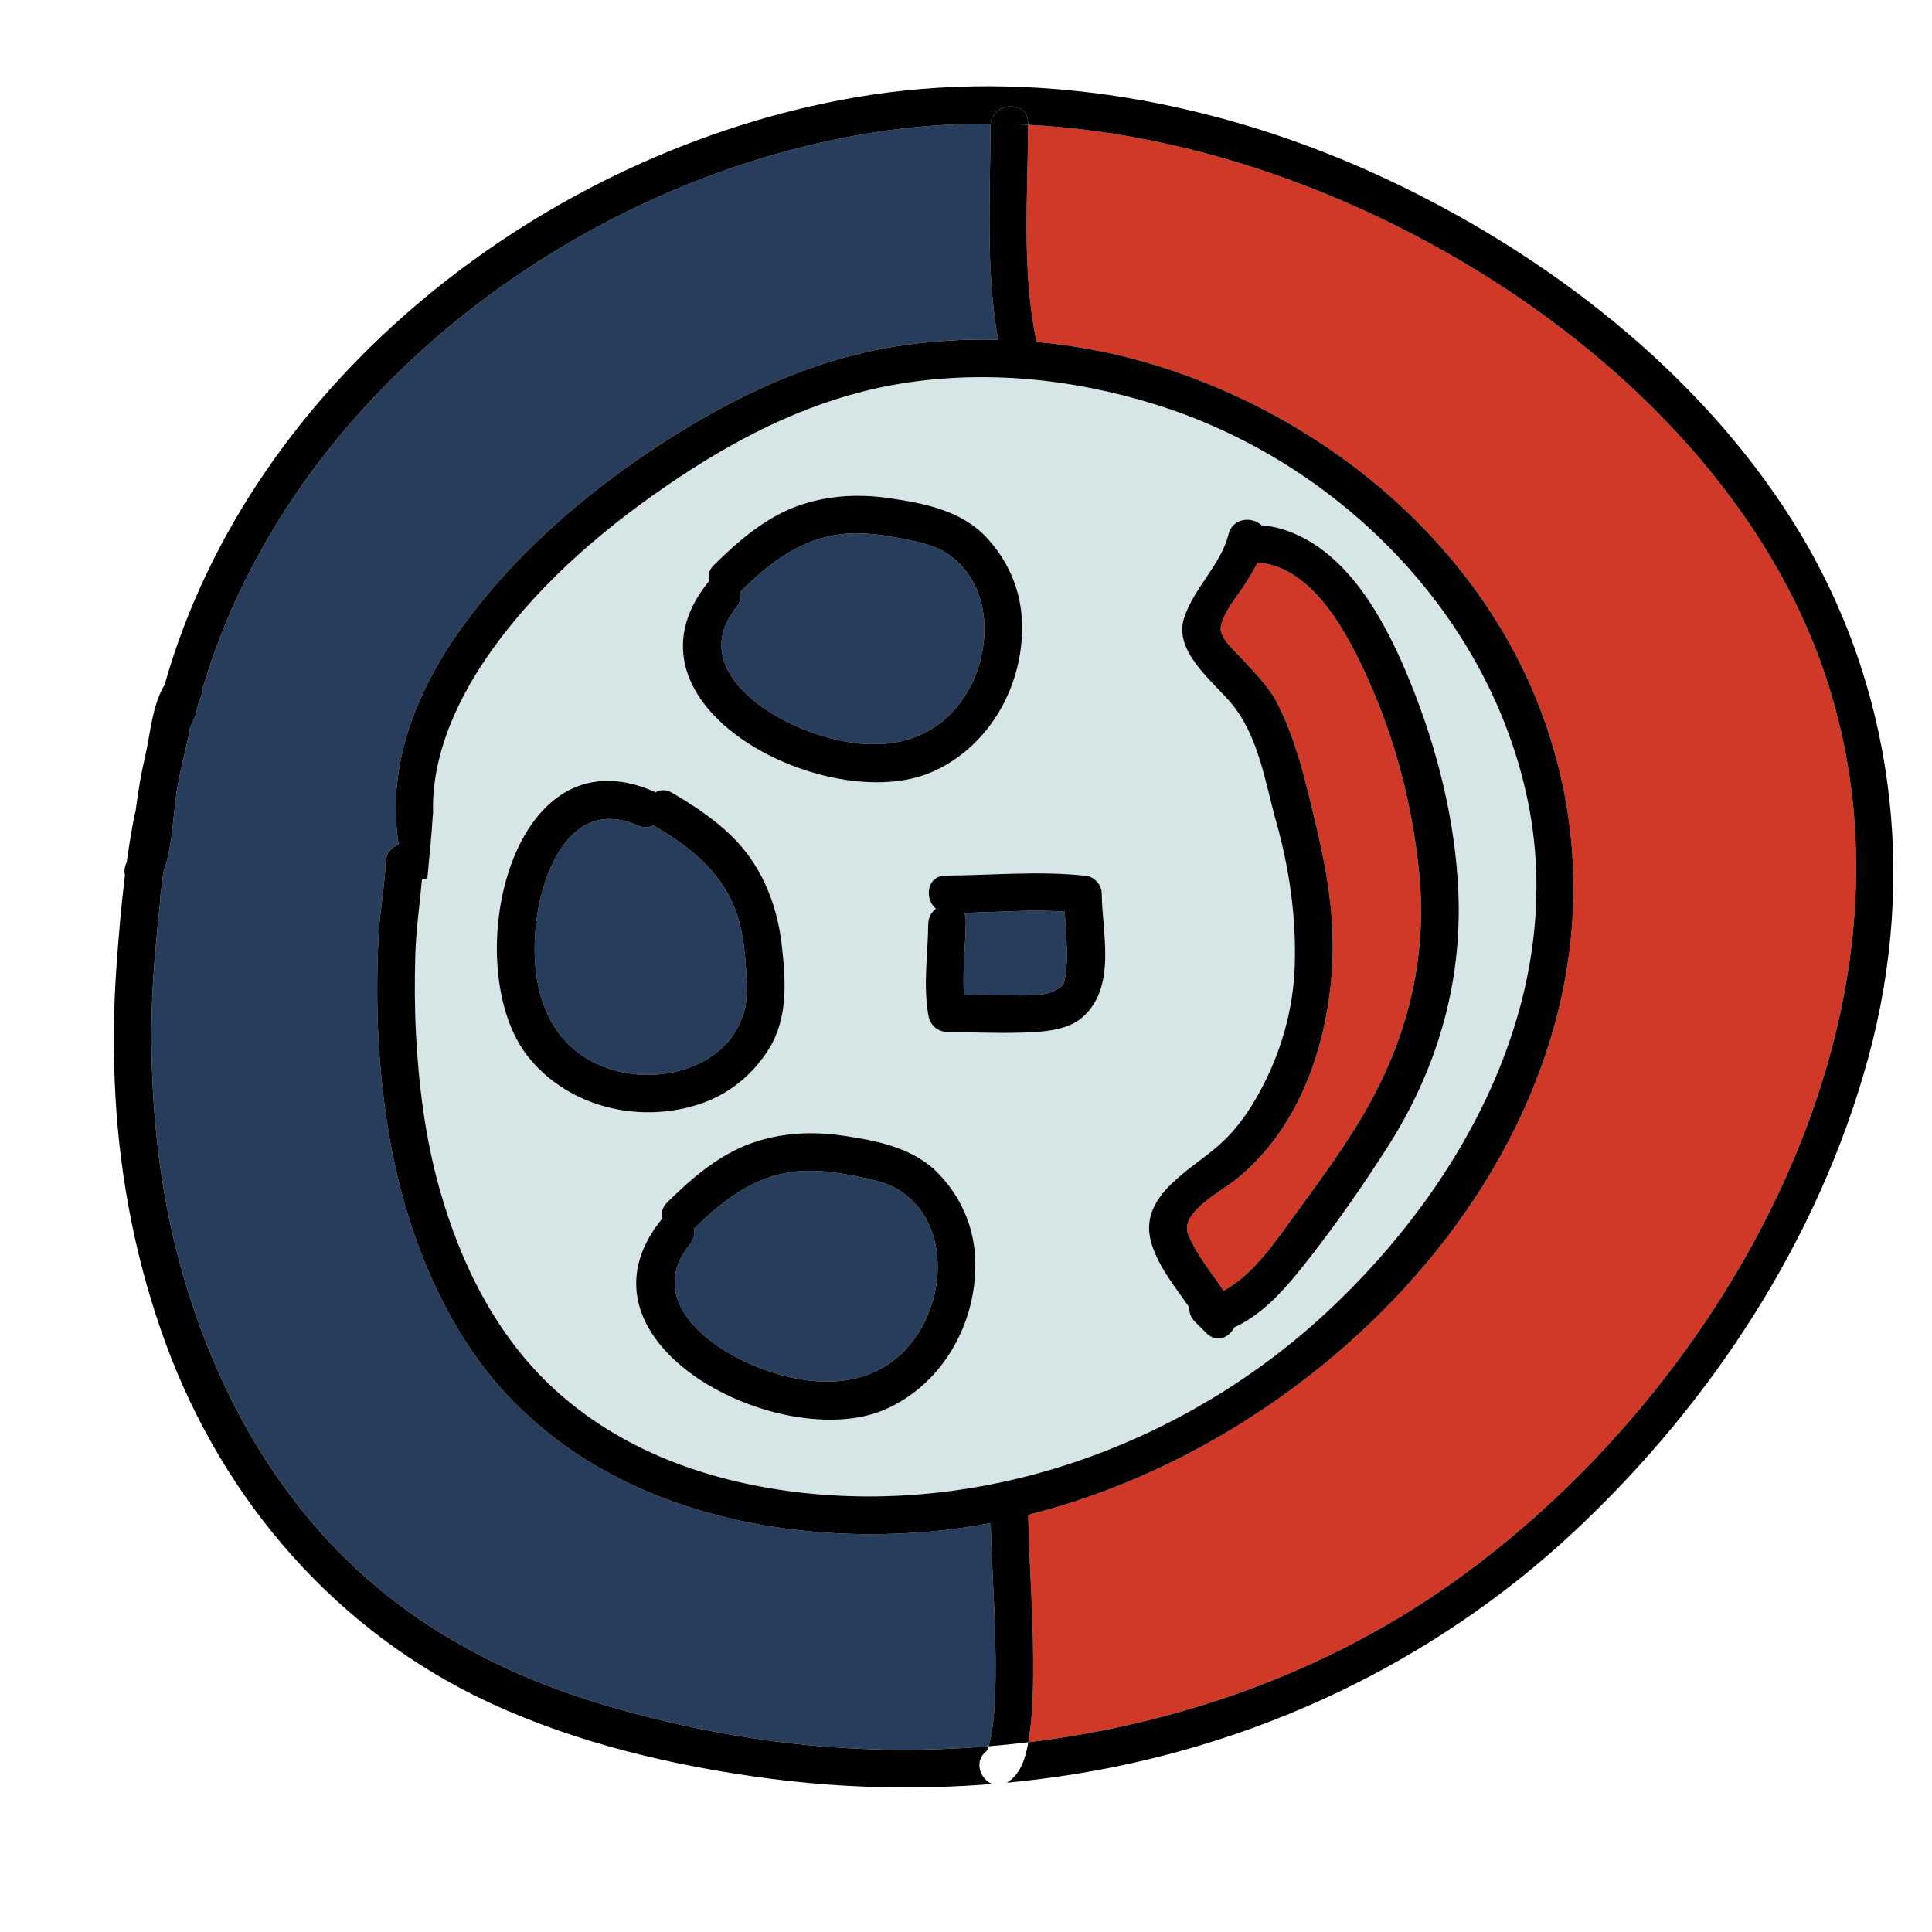 <?xml version="1.0" encoding="utf-8"?>
<!-- Generator: Adobe Illustrator 16.0.3, SVG Export Plug-In . SVG Version: 6.00 Build 0)  -->
<!DOCTYPE svg PUBLIC "-//W3C//DTD SVG 1.1//EN" "http://www.w3.org/Graphics/SVG/1.1/DTD/svg11.dtd">
<svg version="1.1" id="Layer_1" xmlns="http://www.w3.org/2000/svg" xmlns:xlink="http://www.w3.org/1999/xlink" x="0px" y="0px"
	 width="512px" height="512px" viewBox="0 0 512 512" style="enable-background:new 0 0 512 512;" xml:space="preserve">
<style type="text/css">
<![CDATA[
	.st0{fill:#14B6B9;}
	.st1{fill:#4B7BB2;}
	.st2{fill:#1E4384;}
	.st3{fill:#EF467F;}
	.st4{fill:#EF4823;}
	.st5{fill:#BCBCBC;}
	.st6{fill:#F26322;}
	.st7{fill:#F6851F;}
	.st8{fill:#283D5B;}
	.st9{fill:#2B8C5E;}
	.st10{fill:#FEBF10;}
	.st11{fill:none;}
	.st12{fill:#CBDB2D;}
	.st13{fill:#010101;}
	.st14{fill:#D03827;}
	.st15{fill:#3AB37C;}
	.st16{fill:#D6E5E5;}
]]>
</style>
<g>
	<g>
		<g>
			<path class="st8" d="M251.19,146.824c-3.445-2.334-7.209-3.067-11.19-3.885c-5.611-1.153-11.369-2.042-17.104-1.366
				c-10.582,1.247-18.794,7.466-26.183,14.758c-0.148,0.146-0.3,0.28-0.454,0.403c0.279,1.312,0.028,2.76-1.046,4.097
				c-11.869,14.775,4.988,27.51,18.148,32.627c14.962,5.818,31.978,6.178,41.924-8.362
				C263.075,173.707,263.636,155.257,251.19,146.824z"/>
		</g>
	</g>
	<g>
		<g>
			<path class="st14" d="M376.045,230.801c-1.777-17.272-6.169-34.36-13.239-50.242c-5.24-11.772-14.611-30.446-29.531-31.489
				c-0.98,1.973-2.139,3.863-3.345,5.738c-2.1,3.263-5.486,7.162-6.367,11.018c-0.695,3.044,3.596,6.584,5.438,8.621
				c3.177,3.513,6.899,7.079,9.146,11.297c5.504,10.336,8.108,22.448,10.805,33.758c2.771,11.617,4.72,23.595,4.145,35.578
				c-1.02,21.247-8.535,43.932-25.69,57.611c-3.614,2.882-14.872,8.717-12.536,14.418c2.244,5.477,6.093,10.047,9.393,14.929
				c7.65-3.99,13.688-12.943,18.444-19.467c6.259-8.588,12.689-17.252,18.119-26.389C372.809,276.024,378.46,254.28,376.045,230.801
				z"/>
		</g>
	</g>
	<g>
		<g>
			<path class="st8" d="M197.733,257.471c-0.324-5.719-0.941-11.512-3.064-16.883c-3.919-9.908-12.035-16.252-20.978-21.524
				c-0.18-0.106-0.347-0.218-0.506-0.336c-1.197,0.606-2.661,0.735-4.228,0.04c-17.324-7.684-25.312,11.874-26.884,25.907
				c-1.788,15.953,2.227,32.492,18.831,38.379c13.004,4.61,30.981,0.423,35.942-13.77
				C198.22,265.355,197.963,261.528,197.733,257.471z"/>
		</g>
	</g>
	<g>
		<g>
			<path class="st8" d="M238.798,315.748c-3.445-2.334-7.209-3.067-11.19-3.886c-5.611-1.153-11.369-2.042-17.104-1.366
				c-10.582,1.248-18.794,7.466-26.183,14.759c-0.148,0.146-0.3,0.279-0.454,0.403c0.279,1.312,0.028,2.76-1.046,4.097
				c-11.869,14.775,4.988,27.509,18.148,32.627c14.962,5.818,31.978,6.177,41.924-8.363
				C250.683,342.631,251.245,324.182,238.798,315.748z"/>
		</g>
	</g>
	<g>
		<g>
			<path class="st8" d="M282.719,251.528c-0.1-3.314-0.385-6.622-0.569-9.933c-8.868-0.584-17.763,0.105-26.649,0.344
				c0.303,0.607,0.477,1.337,0.465,2.201c-0.085,6.5-0.924,13.001-0.514,19.477c3.804,0.09,7.607,0.215,11.412,0.147
				c3.664-0.066,10.035,0.573,13.267-1.587c1.623-1.085,1.727-0.928,2.102-2.979C282.699,256.649,282.797,254.115,282.719,251.528z"
				/>
		</g>
	</g>
	<g>
		<g>
			<path class="st16" d="M404.459,210.274c-10.961-48.985-50.952-88.405-98.393-103.124c-22.383-6.945-46.258-9.306-69.421-5.125
				c-20.479,3.696-39.146,12.874-56.386,24.291c-18.534,12.273-36.119,27.005-49.267,45.077
				c-9.344,12.843-16.706,28.268-16.216,44.18c-0.029,0.134-0.058,0.269-0.067,0.417c-0.341,5.579-0.917,11.139-1.447,16.701
				c-0.464,0.199-0.949,0.342-1.44,0.406c-0.571,6.649-1.565,13.264-1.756,19.977c-0.199,7.017-0.188,14.045,0.185,21.056
				c0.734,13.78,2.482,27.6,6.225,40.909c5.57,19.81,15.007,38.943,30.341,53.033c17.627,16.196,40.326,24.355,63.838,27.289
				c51.002,6.362,103.457-12.779,140.875-47.534C388.76,313.247,416.102,262.302,404.459,210.274z M187.7,154.228
				c0.074-0.092,0.151-0.171,0.227-0.255c-0.384-1.364-0.096-2.893,1.273-4.244c6.406-6.323,13.538-12.514,22.134-15.625
				c7.834-2.835,16.171-3.292,24.384-2.081c9.182,1.354,18.937,3.226,25.607,10.292c5.506,5.832,8.915,13.27,9.446,21.324
				c1.113,16.876-7.973,33.984-23.722,40.921C219.702,216.605,161.229,187.182,187.7,154.228z M139.978,280.082
				c-18.653-23.345-5.204-87.407,33.435-70.269c0.107,0.048,0.204,0.102,0.305,0.154c1.22-0.721,2.771-0.835,4.429,0.143
				c7.754,4.571,15.565,9.877,20.776,17.389c4.749,6.845,7.328,14.786,8.263,23.035c1.045,9.223,1.736,19.131-3.383,27.39
				c-4.225,6.817-10.54,12.019-18.19,14.598C169.586,297.923,150.721,293.526,139.978,280.082z M234.657,373.484
				c-27.347,12.045-85.82-17.378-59.349-50.332c0.074-0.092,0.151-0.171,0.227-0.256c-0.384-1.364-0.096-2.893,1.273-4.244
				c6.406-6.323,13.538-12.513,22.134-15.624c7.834-2.835,16.171-3.292,24.384-2.081c9.182,1.354,18.937,3.226,25.607,10.292
				c5.506,5.832,8.915,13.269,9.446,21.324C259.492,349.439,250.406,366.547,234.657,373.484z M286.774,269.669
				c-4.217,3.652-11.318,3.857-16.589,4.008c-6.277,0.18-12.543-0.137-18.82-0.167c-2.926-0.015-4.885-1.743-5.371-4.602
				c-1.356-7.971-0.105-15.983,0-23.999c0.024-1.825,0.852-3.193,2.019-4.071c-3.074-2.628-2.473-8.769,2.583-8.8
				c12.475-0.078,24.888-1.318,37.337,0.078c2.084,0.234,4.006,2.447,4.032,4.523C292.101,247.465,296.01,261.669,286.774,269.669z
				 M367.411,304.464c-6.12,9.511-12.681,19.002-19.619,27.943c-5.534,7.132-12.144,15.53-20.694,19.359
				c-1.351,2.714-4.645,4.287-7.423,1.509c-1-1-2-2-2.999-3c-1.166-1.166-1.594-2.531-1.515-3.838
				c-3.589-5.153-7.646-10.079-9.729-16.021c-2.901-8.274,1.542-13.946,7.706-19.104c3.629-3.038,7.679-5.69,11.11-8.953
				c3.771-3.585,6.876-8.1,9.383-12.636c5.732-10.375,9.12-21.985,9.493-33.873c0.403-12.847-1.434-25.65-4.903-38.013
				c-2.993-10.663-4.697-22.958-12.081-31.651c-4.818-5.673-15.125-13.617-12.393-22.268c2.551-8.076,9.815-14.215,11.821-22.342
				c1.088-4.409,6.312-4.76,8.736-2.375c1.905,0.171,3.771,0.489,5.64,1.072c17.319,5.404,27.347,24.652,33.701,40.271
				c7.173,17.628,12.048,36.843,12.84,55.915C387.505,261,380.666,283.867,367.411,304.464z"/>
		</g>
	</g>
	<g>
		<g>
			<path class="st14" d="M475.772,159.648c-21.34-43.359-61.608-77.51-104.185-99.043c-30.639-15.498-64.69-25.74-99.125-27.54
				c-0.067,18.979-1.744,38.84,2.244,57.554c10.834,0.98,21.566,3.084,31.914,6.294c46.633,14.468,88.091,49.639,103.646,96.891
				c30.737,93.373-49.167,185.46-137.762,207.63c0.192,12.458,1.245,24.9,1.294,37.368c0.028,7.122,0.046,14.41-1.047,21.466
				c-0.074,0.475-0.153,0.96-0.239,1.449c39.875-4.825,78.604-18.48,111.641-41.728
				C462.646,364.758,521.763,253.092,475.772,159.648z"/>
		</g>
	</g>
	<g>
		<g>
			<path class="st8" d="M262.549,403.621c-5.244,0.992-10.503,1.748-15.759,2.224c-46.183,4.179-96.855-9.206-123.202-50.051
				c-11.422-17.708-17.957-38.053-21.089-58.798c-1.63-10.794-2.462-21.705-2.525-32.622c-0.033-5.699,0.08-11.4,0.398-17.092
				c0.35-6.259,1.589-12.499,1.827-18.726c0.093-2.447,1.622-4.073,3.455-4.788c-3.459-21.208,5.128-41.883,17.827-58.978
				c15.048-20.257,35.185-37.029,56.594-50.22c17.705-10.909,36.499-19.458,57.173-22.751c8.983-1.431,18.121-2.011,27.248-1.791
				c-3.321-18.596-2.044-37.817-2.001-56.609c0-0.22,0.015-0.431,0.038-0.637c-10.38-0.044-20.768,0.699-31.082,2.328
				c-78.904,12.461-155.354,70.33-177.907,147.928c0.017,0.859-0.206,1.748-0.737,2.609c-0.389,1.424-0.766,2.852-1.118,4.289
				c-0.501,1.012-0.958,2.035-1.39,3.066c-0.131,0.949-0.26,1.871-0.445,2.697c-0.922,4.109-1.983,8.18-2.733,12.326
				c-1.384,7.654-1.136,15.721-3.812,23.021c-0.234,2.115-0.49,4.221-0.794,6.307c-0.036,0.256-0.024,0.492,0.011,0.719
				c-0.475,4.389-0.883,8.791-1.287,13.205c-0.842,9.178-1.24,18.393-1.072,27.609c0.33,18.053,2.354,36.18,6.904,53.678
				c8.67,33.336,25.497,64.824,52.007,87.348c18.228,15.486,39.549,25.66,62.419,32.326c25.009,7.289,51.032,11.408,77.107,11.471
				c7.81,0.019,15.624-0.293,23.411-0.932c0.13-0.398,0.26-0.866,0.386-1.456c0.51-2.401,0.83-4.838,1.026-7.284
				c0.508-6.338,0.472-12.727,0.346-19.08C263.562,424.513,262.768,414.068,262.549,403.621z"/>
		</g>
	</g>
	<g>
		<g>
			<path d="M475.46,138.721c-25.208-40.398-65.945-71.646-108.668-91.566c-43.311-20.195-92.883-29.541-140.295-21.322
				c-81.824,14.182-159.954,74.66-182.875,155.631c-3.336,5.541-3.768,13.082-5.205,19.189c-1.015,4.303-1.729,8.689-2.326,13.068
				c-0.06,0.432-0.109,0.865-0.156,1.295c-0.098,0.264-0.188,0.533-0.248,0.832c-0.836,4.189-1.518,8.41-2.104,12.646
				c-0.033,0.074-0.061,0.148-0.096,0.223c-0.533,1.158-0.606,2.258-0.367,3.238c-1.014,8.078-1.688,16.207-2.263,24.316
				c-0.812,11.434-0.903,22.898-0.26,34.342c1.253,22.287,5.647,44.52,13.341,65.482c15.342,41.799,45.506,76.547,86.127,95.293
				c23.07,10.645,48.766,16.691,73.87,19.959c19.543,2.544,39.359,3.004,59.005,1.423c-3.208-1.257-4.983-6.102-1.438-8.764
				c0.064-0.112,0.143-0.265,0.239-0.493c0.09-0.212,0.18-0.46,0.271-0.735c-7.787,0.638-15.602,0.95-23.411,0.932
				c-26.075-0.062-52.099-4.182-77.107-11.471c-22.87-6.666-44.191-16.84-62.419-32.326c-26.51-22.523-43.337-54.012-52.007-87.348
				c-4.551-17.498-6.574-35.625-6.904-53.678c-0.168-9.217,0.23-18.432,1.072-27.609c0.404-4.414,0.812-8.816,1.287-13.205
				c-0.035-0.227-0.047-0.463-0.011-0.719c0.304-2.086,0.56-4.191,0.794-6.307c2.676-7.301,2.428-15.367,3.812-23.021
				c0.75-4.146,1.812-8.217,2.733-12.326c0.186-0.826,0.314-1.748,0.445-2.697c0.432-1.031,0.889-2.055,1.39-3.066
				c0.353-1.438,0.729-2.865,1.118-4.289c0.531-0.861,0.754-1.75,0.737-2.609c22.554-77.598,99.003-135.467,177.907-147.928
				c10.314-1.629,20.702-2.373,31.082-2.328c0.648-5.823,9.949-6.357,9.935-0.133c0,0.138-0.002,0.276-0.003,0.415
				c34.435,1.8,68.486,12.042,99.125,27.54c42.576,21.533,82.845,55.684,104.185,99.043c45.99,93.443-13.127,205.109-91.619,260.342
				c-33.037,23.247-71.766,36.902-111.641,41.728c-0.687,3.903-1.87,8.107-5.238,10.44c-0.148,0.104-0.297,0.194-0.446,0.278
				c4.715-0.445,9.419-1.006,14.105-1.687c50.868-7.389,98.493-29.662,136.1-64.754c36.375-33.939,64.978-77.57,78.113-125.768
				C508.262,232.111,501.952,181.176,475.46,138.721z"/>
		</g>
	</g>
	<g>
		<g>
			<path class="st13" d="M410.267,193.804c-15.555-47.252-57.014-82.423-103.646-96.891c-10.348-3.21-21.08-5.313-31.914-6.294
				c-3.987-18.714-2.311-38.575-2.244-57.554c-3.308-0.173-6.62-0.268-9.932-0.282c-0.022,0.206-0.037,0.417-0.038,0.637
				c-0.042,18.792-1.32,38.013,2.001,56.609c-9.127-0.22-18.264,0.36-27.248,1.791c-20.674,3.293-39.468,11.842-57.173,22.751
				c-21.409,13.19-41.546,29.963-56.594,50.22c-12.699,17.095-21.286,37.769-17.827,58.978c-1.833,0.715-3.361,2.341-3.455,4.788
				c-0.238,6.227-1.477,12.466-1.827,18.726c-0.318,5.691-0.431,11.393-0.398,17.092c0.063,10.917,0.895,21.828,2.525,32.622
				c3.133,20.745,9.667,41.09,21.089,58.798c26.347,40.845,77.019,54.229,123.202,50.051c5.256-0.476,10.516-1.231,15.759-2.224
				c0.219,10.447,1.013,20.892,1.22,31.338c0.126,6.353,0.162,12.742-0.346,19.08c-0.196,2.446-0.516,4.883-1.026,7.284
				c-0.125,0.59-0.255,1.058-0.386,1.456c3.507-0.288,7.009-0.639,10.501-1.062c0.086-0.489,0.166-0.974,0.239-1.449
				c1.093-7.056,1.075-14.345,1.047-21.466c-0.049-12.467-1.102-24.909-1.294-37.368C361.1,379.265,441.004,287.177,410.267,193.804
				z M351.53,347.826c-37.418,34.755-89.873,53.896-140.875,47.534c-23.512-2.933-46.211-11.092-63.838-27.289
				c-15.334-14.09-24.771-33.224-30.341-53.033c-3.743-13.309-5.49-27.128-6.225-40.909c-0.373-7.011-0.384-14.039-0.185-21.056
				c0.19-6.713,1.185-13.327,1.756-19.977c0.491-0.064,0.976-0.207,1.44-0.406c0.531-5.562,1.106-11.122,1.447-16.701
				c0.009-0.148,0.038-0.283,0.067-0.417c-0.49-15.912,6.872-31.337,16.216-44.18c13.148-18.072,30.732-32.804,49.267-45.077
				c17.24-11.417,35.908-20.594,56.386-24.291c23.164-4.181,47.038-1.82,69.421,5.125c47.441,14.718,87.431,54.139,98.393,103.124
				C416.102,262.302,388.76,313.247,351.53,347.826z"/>
		</g>
	</g>
	<g>
		<g>
			<path class="st13" d="M262.53,32.783c3.312,0.015,6.624,0.109,9.932,0.282c0-0.139,0.002-0.277,0.003-0.415
				C272.479,26.426,263.179,26.96,262.53,32.783z"/>
		</g>
	</g>
	<g>
		<g>
			<path class="st13" d="M270.771,163.639c-0.531-8.055-3.94-15.492-9.446-21.324c-6.67-7.065-16.425-8.938-25.607-10.292
				c-8.213-1.211-16.55-0.754-24.384,2.081c-8.596,3.111-15.728,9.302-22.134,15.625c-1.37,1.352-1.657,2.88-1.273,4.244
				c-0.076,0.084-0.153,0.164-0.227,0.255c-26.471,32.954,32.002,62.377,59.349,50.332
				C262.797,197.623,271.884,180.515,270.771,163.639z M255.285,185.095c-9.946,14.54-26.962,14.18-41.924,8.362
				c-13.161-5.117-30.017-17.852-18.148-32.627c1.074-1.337,1.325-2.785,1.046-4.097c0.154-0.123,0.306-0.257,0.454-0.403
				c7.389-7.292,15.601-13.511,26.183-14.758c5.736-0.676,11.494,0.213,17.104,1.366c3.981,0.818,7.746,1.551,11.19,3.885
				C263.636,155.257,263.075,173.707,255.285,185.095z"/>
		</g>
	</g>
	<g>
		<g>
			<path class="st13" d="M207.186,250.533c-0.935-8.249-3.514-16.19-8.263-23.035c-5.211-7.512-13.022-12.817-20.776-17.389
				c-1.658-0.978-3.209-0.863-4.429-0.143c-0.101-0.052-0.197-0.106-0.305-0.154c-38.639-17.138-52.088,46.924-33.435,70.269
				c10.743,13.444,29.608,17.841,45.635,12.439c7.65-2.579,13.965-7.781,18.19-14.598
				C208.922,269.664,208.231,259.756,207.186,250.533z M196.847,269.283c-4.961,14.192-22.938,18.379-35.942,13.77
				c-16.604-5.887-20.619-22.426-18.831-38.379c1.572-14.033,9.56-33.591,26.884-25.907c1.567,0.695,3.031,0.567,4.228-0.04
				c0.159,0.118,0.326,0.23,0.506,0.336c8.943,5.272,17.059,11.616,20.978,21.524c2.124,5.371,2.74,11.164,3.064,16.883
				C197.963,261.528,198.22,265.355,196.847,269.283z"/>
		</g>
	</g>
	<g>
		<g>
			<path class="st13" d="M258.379,332.563c-0.531-8.056-3.94-15.493-9.446-21.324c-6.67-7.066-16.425-8.938-25.607-10.292
				c-8.213-1.211-16.55-0.754-24.384,2.081c-8.596,3.111-15.728,9.301-22.134,15.624c-1.37,1.352-1.657,2.88-1.273,4.244
				c-0.076,0.084-0.153,0.164-0.227,0.256c-26.471,32.954,32.002,62.377,59.349,50.332
				C250.406,366.547,259.492,349.439,258.379,332.563z M242.893,354.019c-9.946,14.54-26.962,14.181-41.924,8.363
				c-13.161-5.118-30.017-17.852-18.148-32.627c1.074-1.337,1.325-2.785,1.046-4.097c0.154-0.124,0.306-0.257,0.454-0.403
				c7.389-7.292,15.601-13.511,26.183-14.759c5.736-0.676,11.494,0.213,17.104,1.366c3.981,0.818,7.746,1.552,11.19,3.886
				C251.245,324.182,250.683,342.631,242.893,354.019z"/>
		</g>
	</g>
	<g>
		<g>
			<path class="st13" d="M291.964,236.64c-0.026-2.076-1.948-4.289-4.032-4.523c-12.449-1.396-24.862-0.156-37.337-0.078
				c-5.056,0.032-5.656,6.172-2.583,8.8c-1.167,0.877-1.995,2.246-2.019,4.071c-0.105,8.016-1.356,16.028,0,23.999
				c0.486,2.858,2.445,4.587,5.371,4.602c6.276,0.031,12.542,0.347,18.82,0.167c5.271-0.151,12.372-0.356,16.589-4.008
				C296.01,261.669,292.101,247.465,291.964,236.64z M282.232,259.198c-0.375,2.05-0.479,1.893-2.102,2.979
				c-3.232,2.161-9.604,1.521-13.267,1.587c-3.805,0.068-7.608-0.057-11.412-0.147c-0.41-6.476,0.429-12.977,0.514-19.477
				c0.011-0.864-0.163-1.594-0.465-2.201c8.886-0.238,17.781-0.928,26.649-0.344c0.184,3.311,0.469,6.619,0.569,9.933
				C282.797,254.115,282.699,256.649,282.232,259.198z"/>
		</g>
	</g>
	<g>
		<g>
			<path class="st13" d="M386.485,236.458c-0.792-19.072-5.667-38.286-12.84-55.915c-6.354-15.618-16.382-34.866-33.701-40.271
				c-1.869-0.583-3.735-0.901-5.64-1.072c-2.425-2.385-7.648-2.034-8.736,2.375c-2.005,8.127-9.27,14.267-11.821,22.342
				c-2.732,8.651,7.575,16.595,12.393,22.268c7.383,8.694,9.088,20.988,12.081,31.651c3.47,12.362,5.307,25.166,4.903,38.013
				c-0.373,11.888-3.761,23.498-9.493,33.873c-2.507,4.536-5.613,9.051-9.383,12.636c-3.431,3.263-7.481,5.915-11.11,8.953
				c-6.164,5.159-10.607,10.83-7.706,19.104c2.083,5.942,6.141,10.869,9.729,16.021c-0.079,1.308,0.349,2.673,1.515,3.838
				c1,1,2,2,2.999,3c2.778,2.778,6.072,1.205,7.423-1.509c8.551-3.83,15.16-12.228,20.694-19.359
				c6.938-8.94,13.499-18.432,19.619-27.943C380.666,283.867,387.505,261,386.485,236.458z M360.827,296.183
				c-5.43,9.136-11.86,17.801-18.119,26.389c-4.755,6.524-10.794,15.478-18.444,19.467c-3.3-4.882-7.149-9.452-9.393-14.929
				c-2.336-5.702,8.922-11.537,12.536-14.418c17.156-13.679,24.67-36.364,25.69-57.611c0.575-11.983-1.375-23.961-4.145-35.578
				c-2.697-11.311-5.301-23.422-10.805-33.758c-2.247-4.218-5.969-7.785-9.146-11.297c-1.842-2.037-6.133-5.577-5.438-8.621
				c0.881-3.856,4.267-7.755,6.367-11.018c1.206-1.875,2.364-3.765,3.345-5.738c14.92,1.043,24.291,19.717,29.531,31.489
				c7.069,15.882,11.462,32.97,13.239,50.242C378.46,254.28,372.809,276.024,360.827,296.183z"/>
		</g>
	</g>
</g>
</svg>
